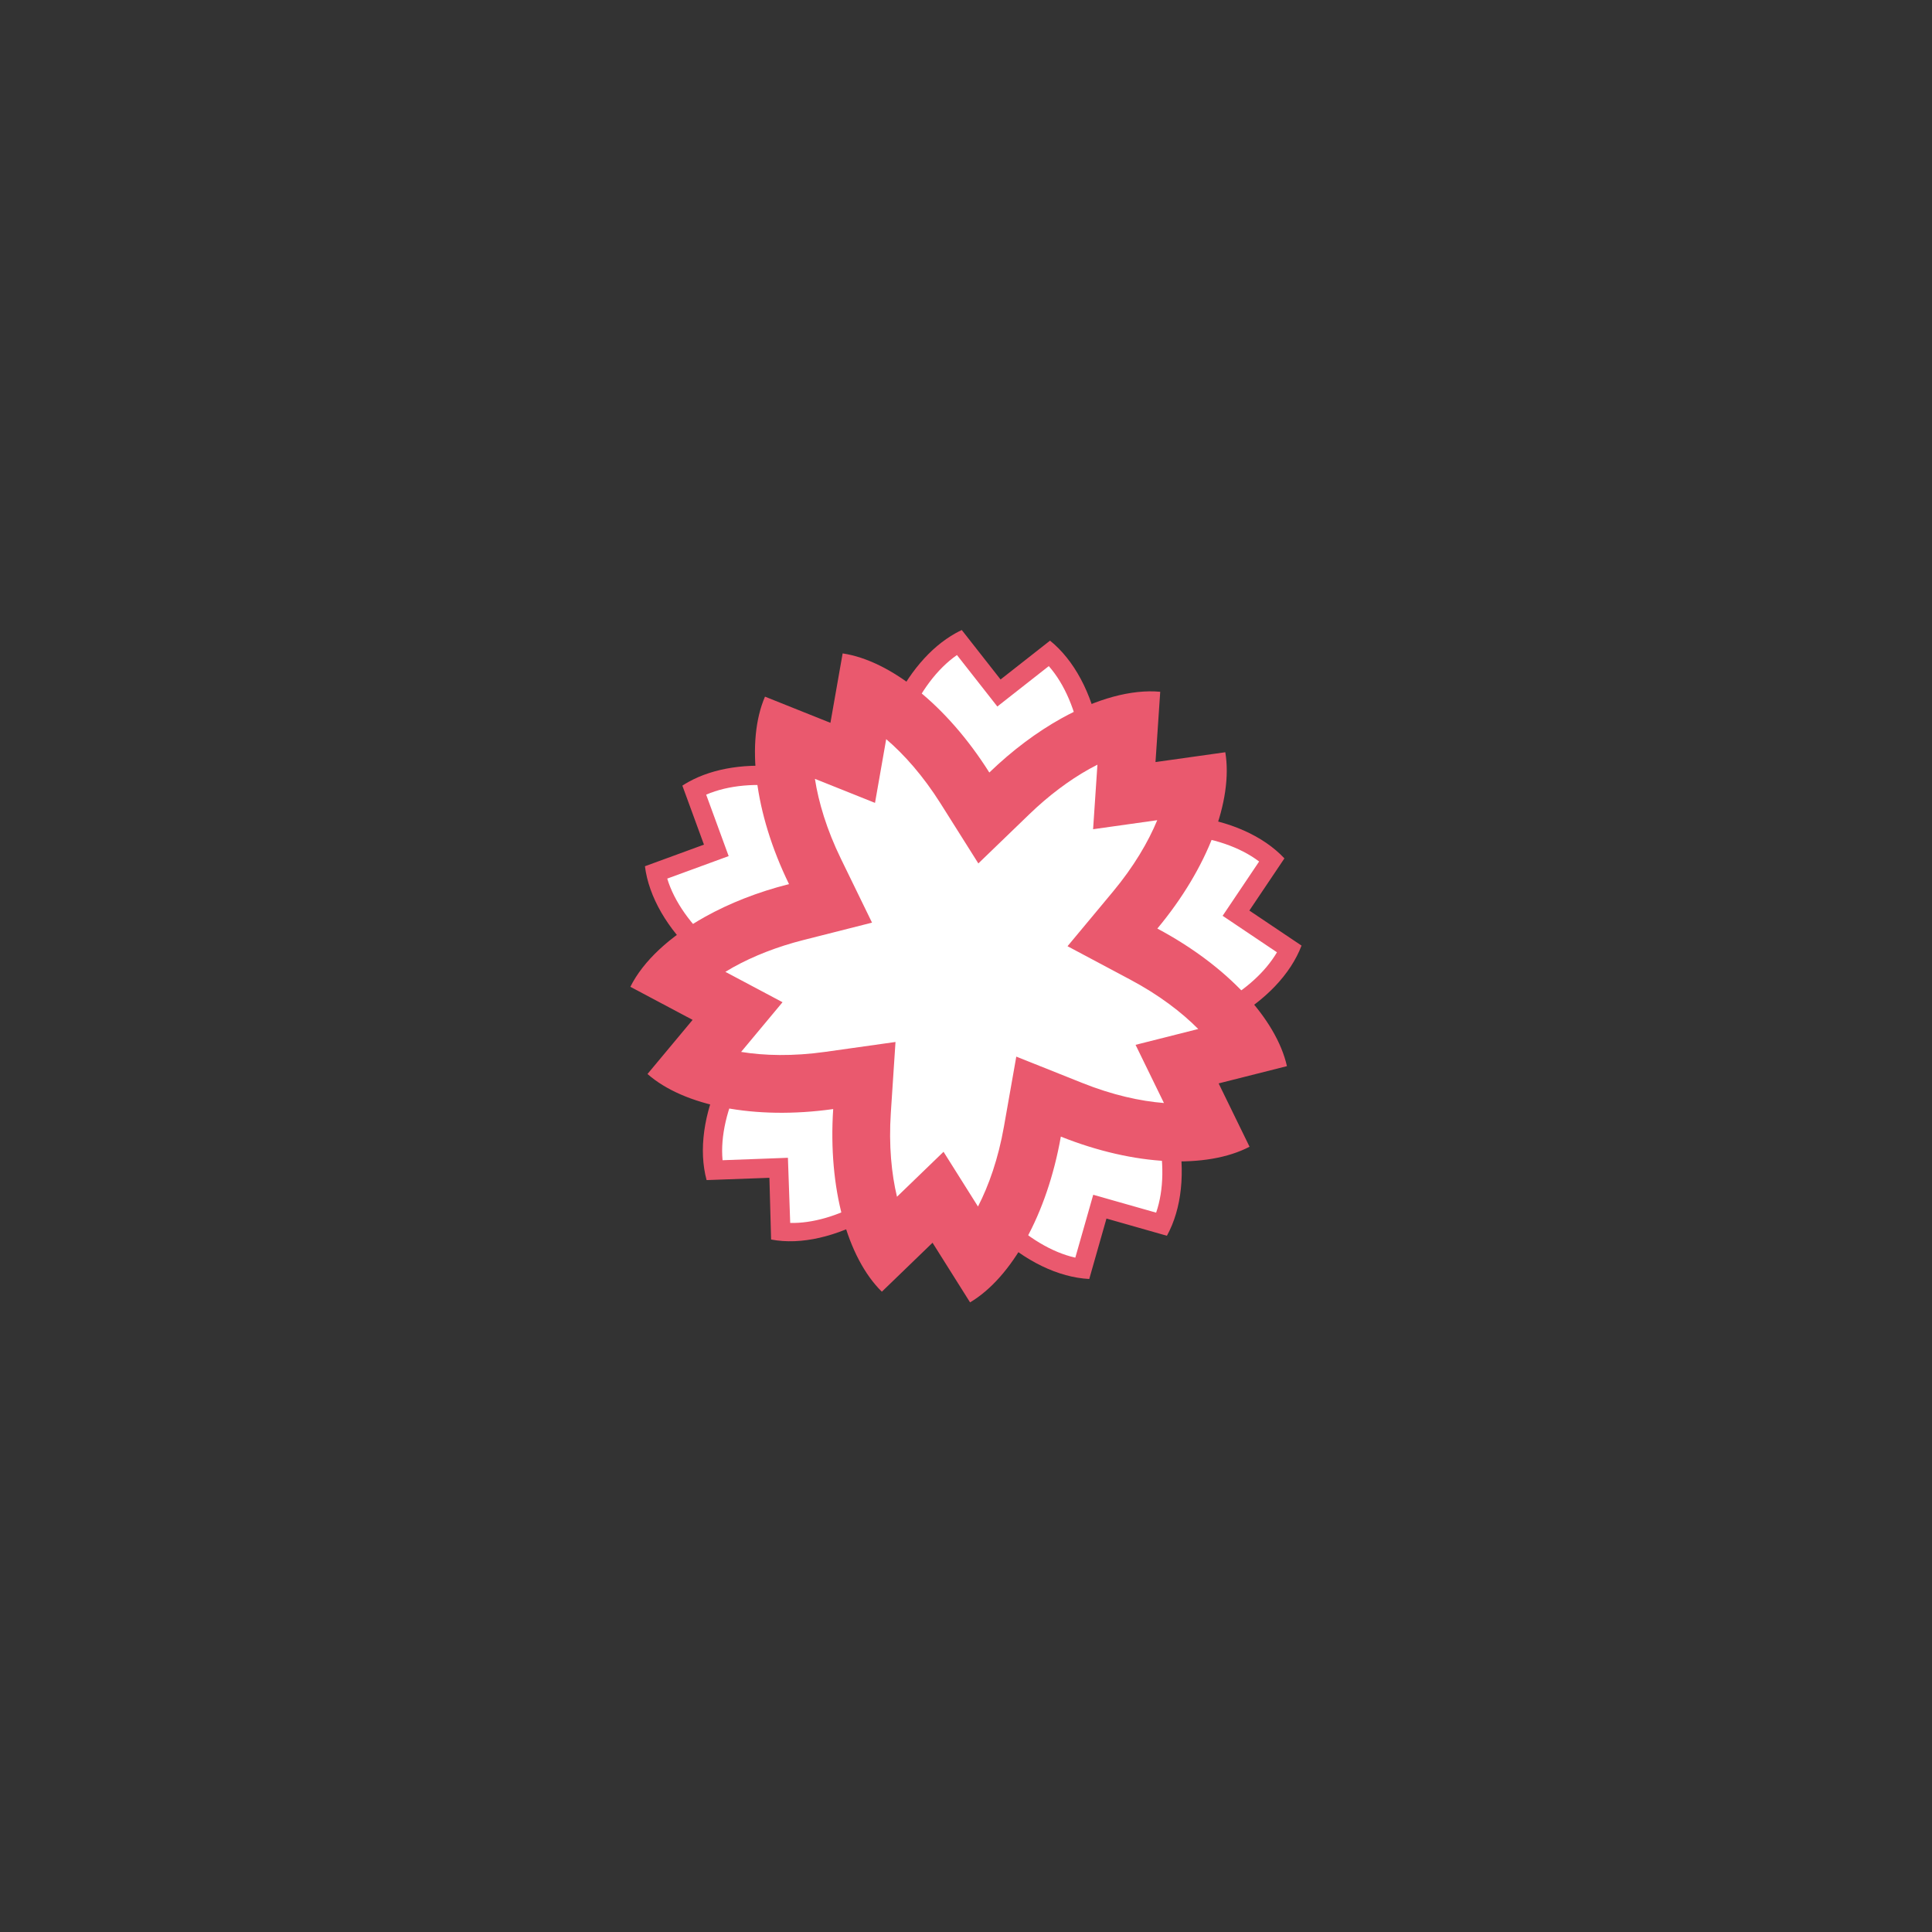 <?xml version="1.0" encoding="UTF-8" standalone="no"?>
<svg
   xmlns:dc="http://purl.org/dc/elements/1.1/"
   xmlns:cc="http://creativecommons.org/ns#"
   xmlns:rdf="http://www.w3.org/1999/02/22-rdf-syntax-ns#"
   xmlns:svg="http://www.w3.org/2000/svg"
   xmlns="http://www.w3.org/2000/svg"
   xmlns:sodipodi="http://sodipodi.sourceforge.net/DTD/sodipodi-0.dtd"
   xmlns:inkscape="http://www.inkscape.org/namespaces/inkscape"
   viewBox="0 0 36 36"
   version="1.1"
   id="svg22"
   sodipodi:docname="flower.svg"
   inkscape:version="0.92.4 5da689c313, 2019-01-14"
   inkscape:export-filename="/home/ztepps/Pictures/foxes/fuwux_flower_blush.png"
   inkscape:export-xdpi="341.32999"
   inkscape:export-ydpi="341.32999">
  <rect x="0" y="0" width="36" height="36" fill="#333333" stroke="none"/>
  <defs
     id="defs26" />
  <sodipodi:namedview
     pagecolor="#ffffff"
     bordercolor="#666666"
     borderopacity="1"
     objecttolerance="10"
     gridtolerance="10"
     guidetolerance="10"
     inkscape:pageopacity="0"
     inkscape:pageshadow="2"
     inkscape:window-width="1920"
     inkscape:window-height="986"
     id="namedview24"
     showgrid="false"
     inkscape:zoom="16"
     inkscape:cx="24.070443"
     inkscape:cy="20.336904"
     inkscape:window-x="1924"
     inkscape:window-y="0"
     inkscape:window-maximized="1"
     inkscape:current-layer="svg22"
     showguides="true"
     inkscape:guide-bbox="true" />
  <g
     id="g855"
     transform="matrix(0.302,0,0,0.302,11.006,13.729)">
    <g
       id="g860"
       transform="matrix(1.038,-0.578,0.578,1.038,-5.932,5.875)">
      <path
         style="fill:#ffffff"
         inkscape:connector-curvature="0"
         d="m 15.632,34.661 c -0.799,-0.597 -1.498,-1.484 -2.035,-2.592 l -0.228,-0.47 -0.46,0.249 c -0.975,0.528 -1.913,0.858 -2.744,0.969 L 9.963,29.061 6.327,30.029 C 6.17,29.175 6.202,28.142 6.423,27.007 L 6.526,26.482 5.994,26.416 C 4.752,26.262 3.688,25.891 2.89,25.336 L 4.411,22.419 1.423,20.896 C 1.742,19.952 2.371,19.014 3.257,18.161 L 3.634,17.798 3.255,17.438 C 2.452,16.674 1.847,15.884 1.485,15.127 L 4.995,13.774 2.95,10.615 C 3.69,10.213 4.643,9.929 5.739,9.783 L 6.258,9.715 6.167,9.201 C 5.952,7.99 5.995,6.863 6.291,5.913 l 3.308,0.523 0.524,-3.308 c 0.988,0.013 2.08,0.326 3.164,0.907 L 13.749,4.283 13.975,3.81 C 14.454,2.807 15.019,1.986 15.628,1.406 L 18,4.326 20.372,1.406 c 0.609,0.58 1.175,1.401 1.653,2.404 l 0.226,0.473 0.462,-0.247 C 23.798,3.455 24.891,3.142 25.877,3.13 L 26.4,6.438 29.71,5.913 c 0.296,0.951 0.34,2.078 0.124,3.288 l -0.092,0.515 0.518,0.069 c 1.095,0.145 2.048,0.43 2.788,0.832 l -2.046,3.156 3.511,1.355 c -0.361,0.757 -0.966,1.547 -1.77,2.311 l -0.379,0.36 0.377,0.363 c 0.888,0.854 1.516,1.793 1.835,2.736 l -2.984,1.52 1.521,2.984 c -0.812,0.574 -1.871,0.964 -3.094,1.134 l -0.518,0.072 0.096,0.514 c 0.201,1.089 0.226,2.083 0.073,2.909 l -3.634,-0.97 -0.204,3.757 c -0.83,-0.11 -1.768,-0.44 -2.742,-0.968 l -0.459,-0.249 -0.228,0.47 c -0.539,1.107 -1.237,1.994 -2.036,2.591 L 18,32.293 Z"
         id="path838" />
      <path
         style="fill:#ea596e"
         inkscape:connector-curvature="0"
         d="M 7.092,10.678 C 6.562,9.189 6.394,7.708 6.66,6.478 l 2.368,0.375 0.987,0.156 0.157,-0.988 0.375,-2.368 C 11.808,3.78 13.16,4.396 14.409,5.359 14.527,5.022 14.653,4.696 14.791,4.392 13.24,3.257 11.568,2.629 10.061,2.629 9.938,2.629 9.816,2.633 9.695,2.642 L 9.184,5.865 5.96,5.354 C 5.36,6.841 5.395,8.769 6.045,10.747 6.38,10.71 6.729,10.686 7.092,10.678 Z M 21.593,5.359 c 1.248,-0.962 2.6,-1.578 3.86,-1.705 l 0.376,2.368 0.156,0.988 0.987,-0.157 2.369,-0.376 c 0.266,1.23 0.098,2.71 -0.432,4.2 0.361,0.009 0.711,0.032 1.046,0.07 C 30.606,8.769 30.64,6.841 30.04,5.353 L 26.815,5.865 26.304,2.641 c -0.12,-0.008 -0.242,-0.012 -0.365,-0.012 -1.507,0 -3.179,0.628 -4.73,1.762 0.14,0.306 0.266,0.631 0.384,0.968 z M 7.368,27 h 0.035 c 0.067,0 0.157,-0.604 0.26,-0.947 -0.098,0.004 -0.197,0.046 -0.294,0.046 -1.496,0 -2.826,-0.303 -3.83,-0.89 L 4.628,23.081 5.082,22.194 4.191,21.742 2.055,20.654 C 2.563,19.503 3.57,18.404 4.873,17.511 4.586,17.292 4.312,17.07 4.063,16.842 2.376,18.059 1.217,19.597 0.828,21.152 l 2.908,1.483 -1.482,2.843 C 3.475,26.501 5.303,27 7.368,27 Z m 27.806,-5.846 c -0.39,-1.555 -1.548,-3.093 -3.234,-4.311 -0.25,0.228 -0.523,0.451 -0.81,0.669 1.304,0.893 2.31,1.992 2.817,3.145 l -2.136,1.088 -0.891,0.453 0.454,0.892 1.089,2.137 c -1.004,0.587 -2.332,0.904 -3.828,0.904 -0.099,0 -0.199,-0.01 -0.299,-0.013 0.103,0.344 0.192,0.683 0.26,1.011 l 0.039,0.002 c 2.066,0 3.892,-0.563 5.112,-1.587 l -1.482,-2.908 z m -12.653,9.182 c -0.447,1.517 -1.181,2.812 -2.119,3.651 L 18.707,32.293 18,31.586 l -0.707,0.707 -1.695,1.694 c -0.938,-0.839 -1.673,-2.136 -2.12,-3.652 -0.296,0.206 -0.593,0.397 -0.886,0.563 0.636,1.98 1.741,3.559 3.1,4.409 L 18,33 l 2.308,2.308 c 1.358,-0.851 2.464,-2.428 3.101,-4.408 -0.295,-0.168 -0.591,-0.359 -0.888,-0.564 z"
         id="path840" />
      <path
         style="fill:#ea596e"
         inkscape:connector-curvature="0"
         d="m 20.118,5.683 c 0.426,1.146 0.748,2.596 0.841,4.284 l 0.2,3.683 3.564,-0.946 c 1.32,-0.351 2.655,-0.536 3.86,-0.536 0.16,0 0.318,0.003 0.474,0.01 l -1.827,2.819 3.139,1.211 c -0.958,0.759 -2.237,1.514 -3.814,2.123 l -3.441,1.328 2.001,3.099 c 0.918,1.42 1.509,2.782 1.838,3.96 L 23.709,25.853 23.527,29.21 C 22.508,28.533 21.395,27.55 20.329,26.237 L 18,23.374 15.672,26.236 c -1.066,1.312 -2.179,2.295 -3.198,2.972 l -0.18,-3.354 -3.248,0.864 c 0.329,-1.178 0.921,-2.54 1.839,-3.961 L 12.889,19.658 9.447,18.33 C 7.87,17.721 6.591,16.967 5.633,16.208 L 8.768,15 6.941,12.177 c 0.155,-0.006 0.313,-0.01 0.473,-0.01 1.206,0 2.541,0.185 3.861,0.536 l 3.564,0.947 0.202,-3.683 c 0.092,-1.688 0.415,-3.138 0.84,-4.284 L 18,8.292 20.118,5.683 M 20.308,0.692 18,3.533 15.692,0.692 C 13.703,2.224 12.271,5.684 12.046,9.804 10.429,9.374 8.854,9.167 7.414,9.167 c -2.11,0 -3.929,0.445 -5.161,1.289 l 1.989,3.073 -3.415,1.316 c 0.842,2.366 3.69,4.797 7.54,6.283 -2.241,3.465 -3.116,7.106 -2.407,9.516 l 3.537,-0.941 0.196,3.654 c 2.512,-0.07 5.703,-2.027 8.307,-5.228 2.603,3.201 5.796,5.158 8.306,5.228 l 0.198,-3.655 3.535,0.943 c 0.71,-2.411 -0.165,-6.05 -2.404,-9.517 3.849,-1.485 6.696,-3.918 7.538,-6.283 l -3.415,-1.318 1.99,-3.07 c -1.233,-0.844 -3.053,-1.29 -5.164,-1.29 -1.438,0 -3.013,0.207 -4.63,0.636 C 23.729,5.684 22.297,2.224 20.308,0.692 Z"
         id="path842" />
    </g>
  </g>
</svg>
